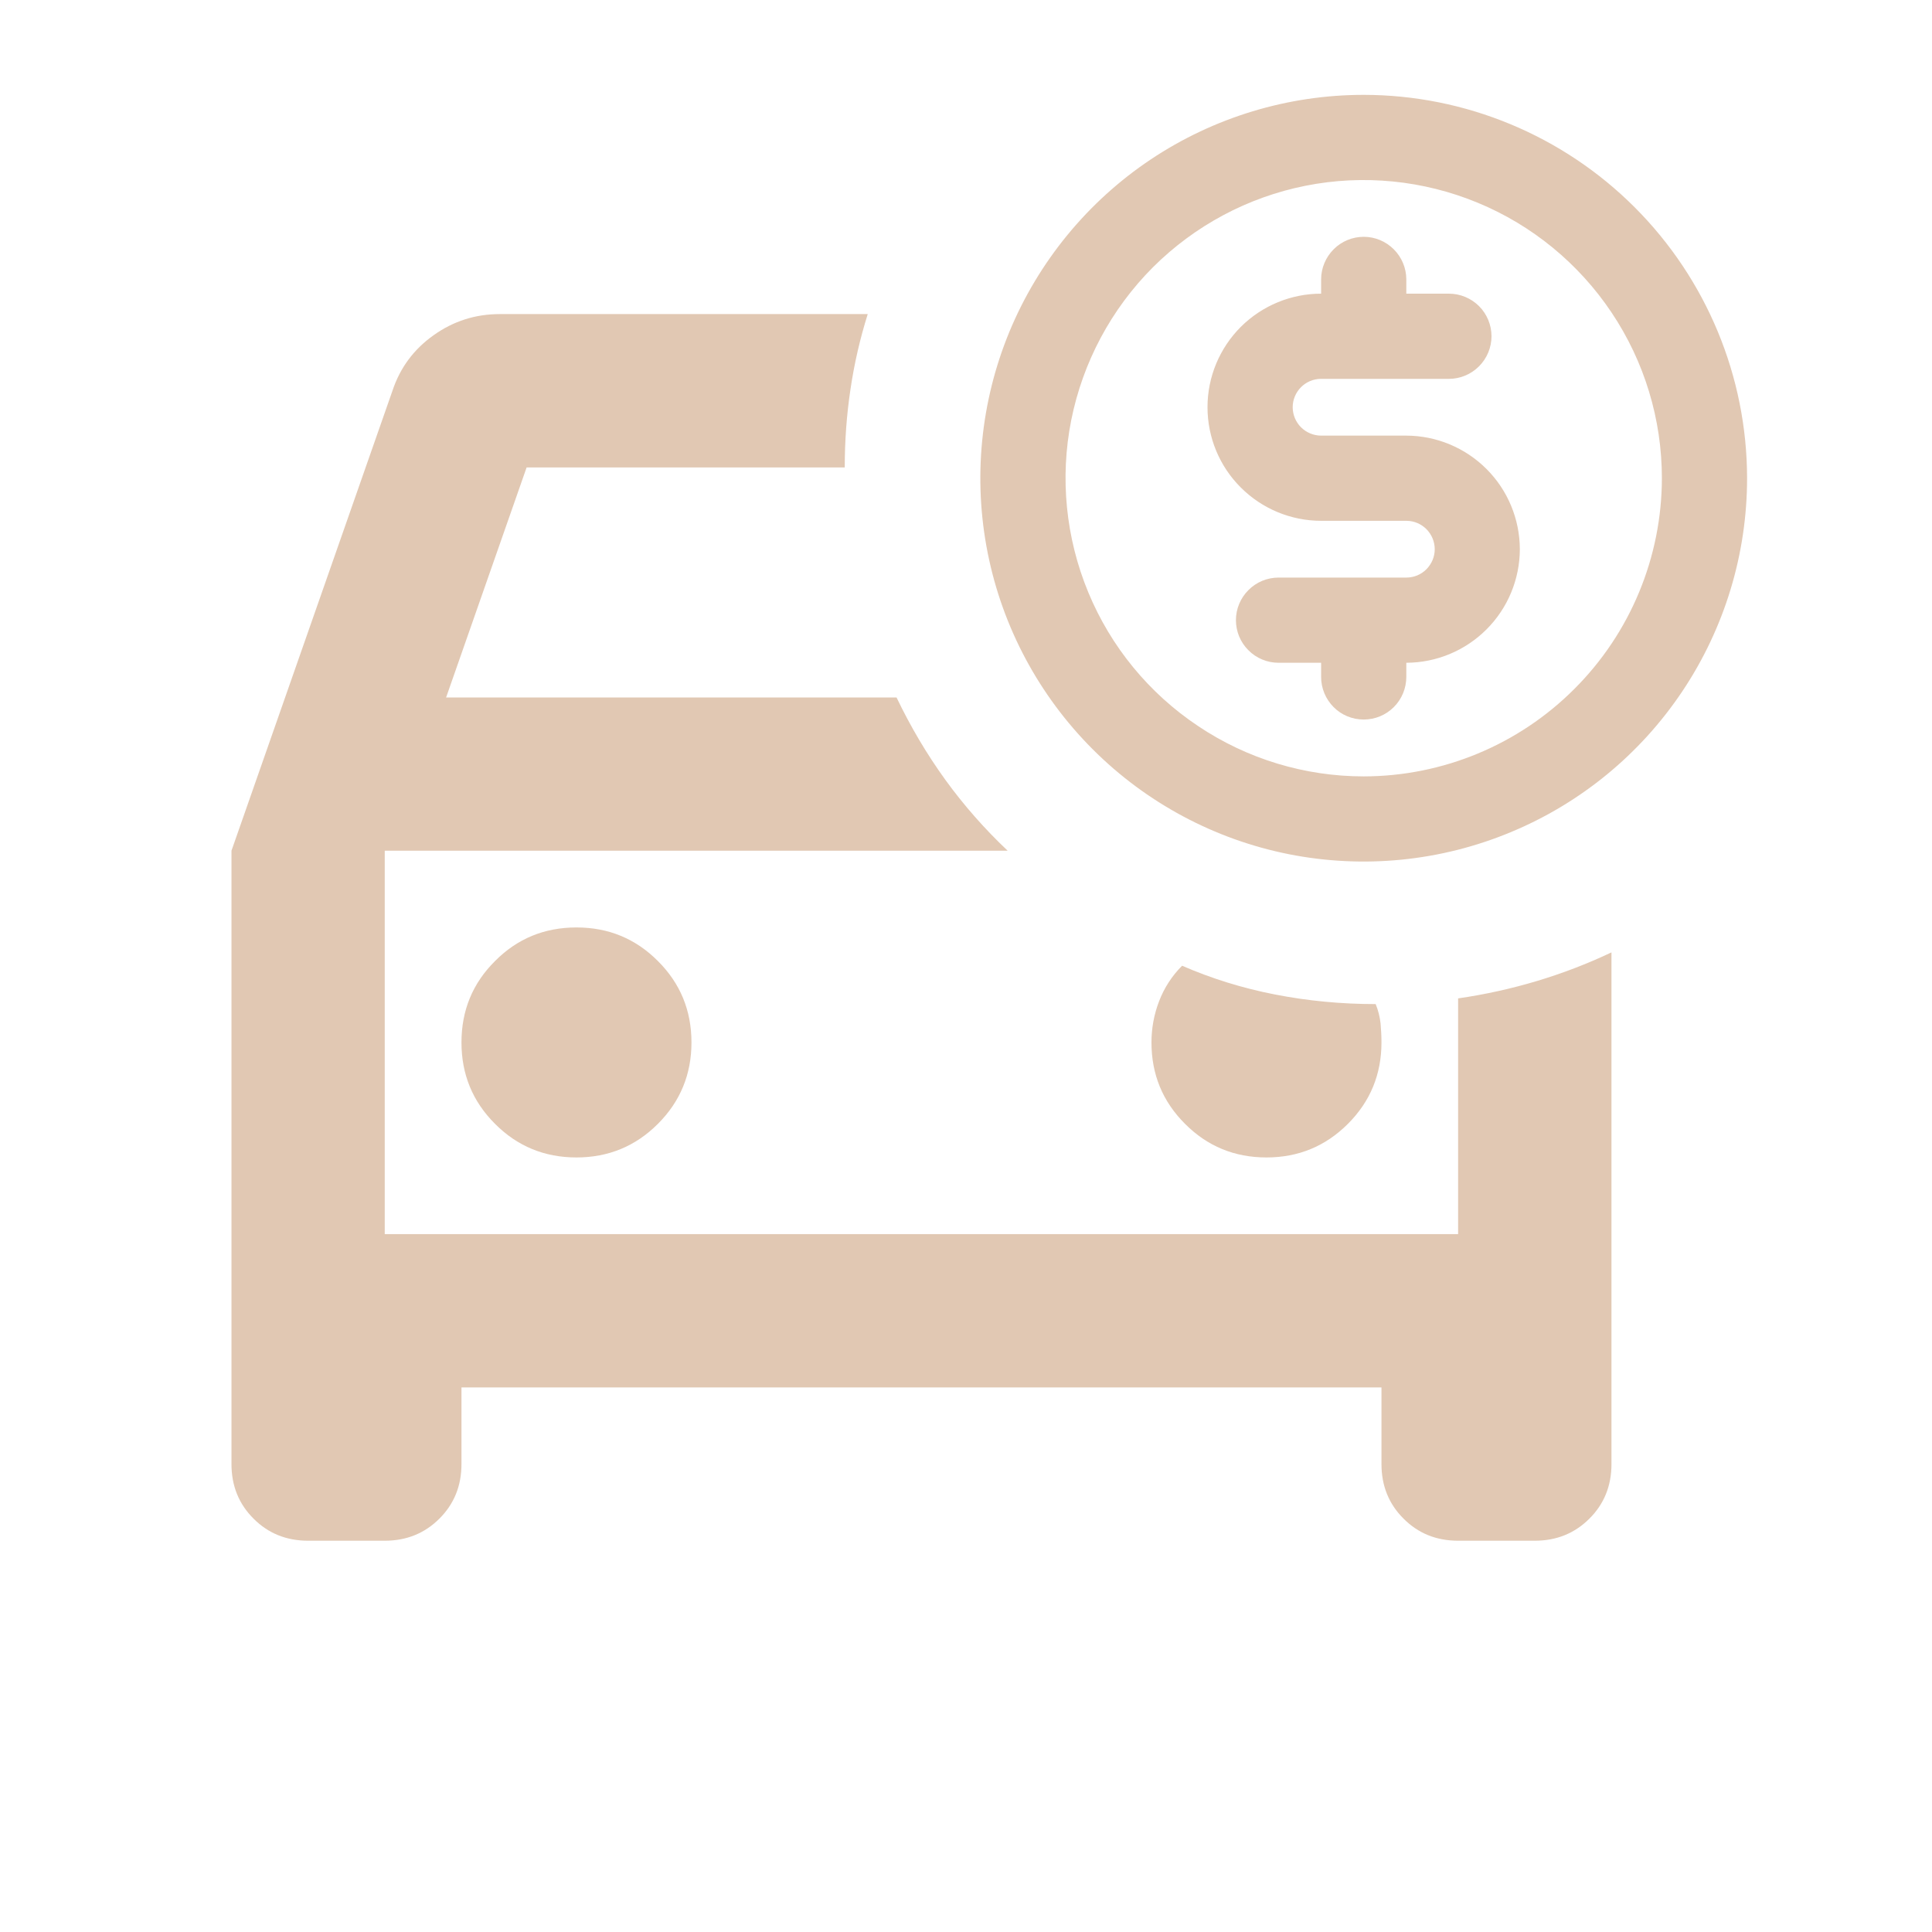 <svg width="21" height="21" viewBox="0 0 21 21" fill="none" xmlns="http://www.w3.org/2000/svg">
<g clip-path="url(#clip0_464_2530)">
<path d="M3.349 16.747C3.113 16.747 2.915 16.667 2.756 16.507C2.596 16.348 2.516 16.15 2.516 15.914V9.247L4.266 4.247C4.349 3.997 4.498 3.796 4.714 3.643C4.929 3.49 5.168 3.414 5.432 3.414H9.432C9.349 3.678 9.286 3.949 9.245 4.227C9.203 4.504 9.182 4.789 9.182 5.081H5.724L4.849 7.581H9.745C9.898 7.9 10.075 8.199 10.276 8.477C10.477 8.754 10.703 9.011 10.953 9.247H4.182V13.414H15.849V10.852C16.141 10.81 16.425 10.747 16.703 10.664C16.981 10.581 17.252 10.477 17.516 10.352V15.914C17.516 16.15 17.436 16.348 17.276 16.507C17.116 16.667 16.918 16.747 16.682 16.747H15.849C15.613 16.747 15.415 16.667 15.256 16.507C15.096 16.348 15.016 16.15 15.016 15.914V15.081H5.016V15.914C5.016 16.15 4.936 16.348 4.776 16.507C4.616 16.667 4.418 16.747 4.182 16.747H3.349ZM6.266 12.581C6.613 12.581 6.908 12.459 7.151 12.216C7.394 11.973 7.516 11.678 7.516 11.331C7.516 10.983 7.394 10.688 7.151 10.446C6.908 10.202 6.613 10.081 6.266 10.081C5.918 10.081 5.623 10.202 5.381 10.446C5.137 10.688 5.016 10.983 5.016 11.331C5.016 11.678 5.137 11.973 5.381 12.216C5.623 12.459 5.918 12.581 6.266 12.581ZM13.766 12.581C14.113 12.581 14.408 12.459 14.651 12.216C14.894 11.973 15.016 11.678 15.016 11.331C15.016 11.261 15.012 11.192 15.006 11.122C14.998 11.053 14.981 10.983 14.953 10.914C14.578 10.914 14.214 10.879 13.86 10.81C13.505 10.741 13.168 10.636 12.849 10.497C12.738 10.608 12.655 10.737 12.599 10.882C12.543 11.028 12.516 11.178 12.516 11.331C12.516 11.678 12.637 11.973 12.881 12.216C13.123 12.459 13.418 12.581 13.766 12.581Z" fill="#9C4900" fill-opacity="0.3"/>
<path d="M14.823 1.031C13.999 1.031 13.193 1.276 12.508 1.733C11.823 2.191 11.289 2.842 10.973 3.603C10.658 4.365 10.575 5.203 10.736 6.011C10.897 6.819 11.294 7.561 11.877 8.144C12.459 8.727 13.202 9.124 14.01 9.285C14.818 9.445 15.656 9.363 16.417 9.047C17.179 8.732 17.829 8.198 18.287 7.513C18.745 6.828 18.99 6.022 18.99 5.198C18.989 4.093 18.549 3.034 17.768 2.253C16.987 1.472 15.928 1.032 14.823 1.031ZM14.823 8.439C14.182 8.439 13.555 8.249 13.023 7.892C12.489 7.536 12.074 7.03 11.829 6.438C11.584 5.846 11.519 5.194 11.644 4.566C11.77 3.937 12.078 3.36 12.531 2.906C12.985 2.453 13.562 2.144 14.191 2.019C14.819 1.894 15.471 1.959 16.063 2.204C16.655 2.449 17.161 2.865 17.517 3.397C17.874 3.93 18.064 4.557 18.064 5.198C18.063 6.057 17.721 6.881 17.113 7.488C16.506 8.096 15.682 8.438 14.823 8.439ZM16.52 5.97C16.519 6.297 16.389 6.61 16.158 6.841C15.926 7.073 15.613 7.203 15.286 7.204V7.358C15.286 7.481 15.237 7.599 15.15 7.686C15.063 7.773 14.946 7.821 14.823 7.821C14.7 7.821 14.582 7.773 14.496 7.686C14.409 7.599 14.36 7.481 14.36 7.358V7.204H13.897C13.774 7.204 13.656 7.155 13.57 7.068C13.483 6.982 13.434 6.864 13.434 6.741C13.434 6.618 13.483 6.501 13.57 6.414C13.656 6.327 13.774 6.278 13.897 6.278H15.286C15.368 6.278 15.446 6.246 15.504 6.188C15.562 6.13 15.595 6.051 15.595 5.97C15.595 5.888 15.562 5.809 15.504 5.751C15.446 5.693 15.368 5.661 15.286 5.661H14.36C14.033 5.661 13.719 5.531 13.487 5.299C13.255 5.068 13.125 4.754 13.125 4.426C13.125 4.099 13.255 3.785 13.487 3.553C13.719 3.322 14.033 3.192 14.36 3.192V3.037C14.36 2.915 14.409 2.797 14.496 2.71C14.582 2.623 14.7 2.574 14.823 2.574C14.946 2.574 15.063 2.623 15.15 2.71C15.237 2.797 15.286 2.915 15.286 3.037V3.192H15.749C15.872 3.192 15.989 3.241 16.076 3.327C16.163 3.414 16.212 3.532 16.212 3.655C16.212 3.777 16.163 3.895 16.076 3.982C15.989 4.069 15.872 4.118 15.749 4.118H14.36C14.278 4.118 14.2 4.15 14.142 4.208C14.084 4.266 14.051 4.344 14.051 4.426C14.051 4.508 14.084 4.587 14.142 4.645C14.2 4.702 14.278 4.735 14.36 4.735H15.286C15.613 4.736 15.926 4.866 16.158 5.098C16.389 5.329 16.519 5.642 16.52 5.97Z" fill="#9C4900" fill-opacity="0.3"/>
</g>
<defs>
<clipPath id="clip0_464_2530">
<rect width="20" height="20" fill="white" transform="translate(0.016 0.078)"/>
</clipPath>
</defs>
</svg>
